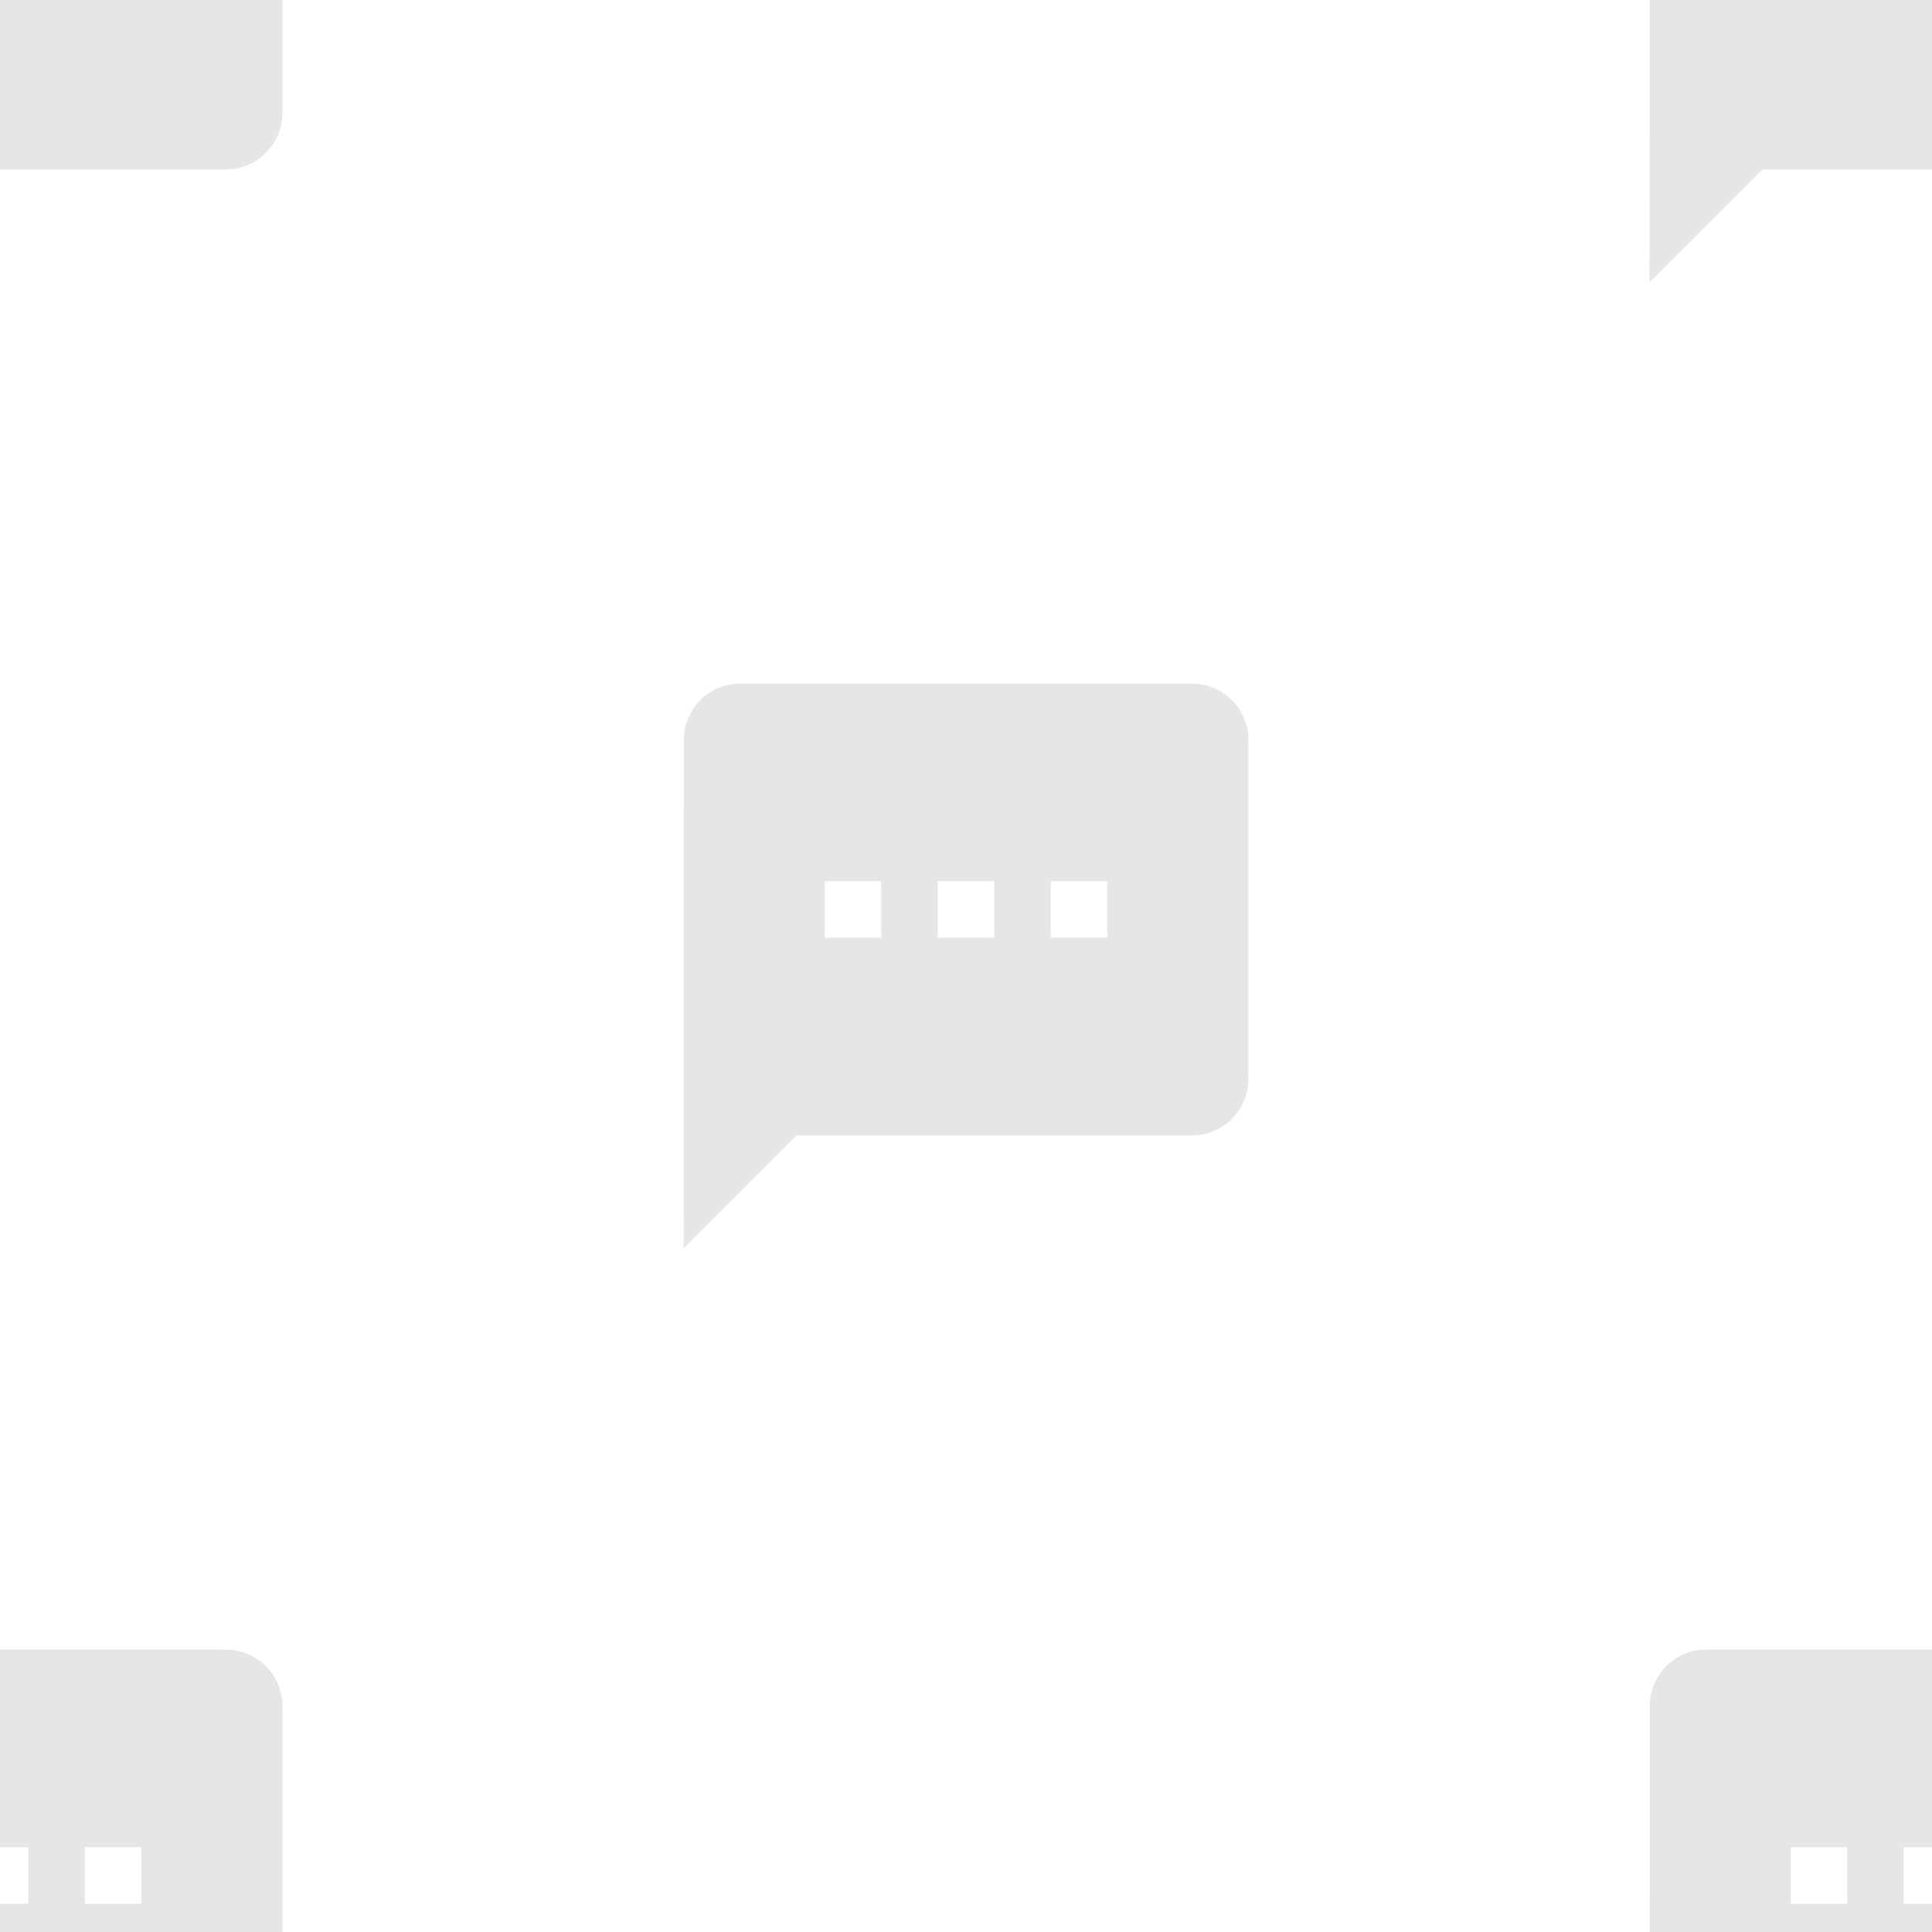 <?xml version="1.0" encoding="UTF-8" standalone="no"?><!DOCTYPE svg PUBLIC "-//W3C//DTD SVG 1.1//EN" "http://www.w3.org/Graphics/SVG/1.1/DTD/svg11.dtd"><svg width="100%" height="100%" viewBox="0 0 100 100" version="1.1" xmlns="http://www.w3.org/2000/svg" xmlns:xlink="http://www.w3.org/1999/xlink" xml:space="preserve" xmlns:serif="http://www.serif.com/" style="fill-rule:evenodd;clip-rule:evenodd;stroke-linejoin:round;stroke-miterlimit:1.414;"><path id="ic_textsms_24px" d="M11.695,-14.619l-23.39,0c-1.608,0 -2.91,1.316 -2.91,2.924l-0.014,26.314l5.847,-5.847l20.467,0c1.608,0 2.924,-1.316 2.924,-2.924l0,-17.543c0,-1.608 -1.316,-2.924 -2.924,-2.924Zm-16.081,13.157l-2.924,0l0,-2.924l2.924,0l0,2.924Zm5.848,0l-2.924,0l0,-2.924l2.924,0l0,2.924Zm5.848,0l-2.924,0l0,-2.924l2.924,0l0,2.924Z" style="fill-opacity:0.1;fill-rule:nonzero;"/><path id="ic_textsms_24px1" serif:id="ic_textsms_24px" d="M111.695,-14.619l-23.39,0c-1.608,0 -2.91,1.316 -2.91,2.924l-0.014,26.314l5.847,-5.847l20.467,0c1.608,0 2.924,-1.316 2.924,-2.924l0,-17.543c0,-1.608 -1.316,-2.924 -2.924,-2.924Zm-16.081,13.157l-2.924,0l0,-2.924l2.924,0l0,2.924Zm5.848,0l-2.924,0l0,-2.924l2.924,0l0,2.924Zm5.848,0l-2.924,0l0,-2.924l2.924,0l0,2.924Z" style="fill-opacity:0.1;fill-rule:nonzero;"/><path id="ic_textsms_24px2" serif:id="ic_textsms_24px" d="M11.695,85.381l-23.39,0c-1.608,0 -2.91,1.316 -2.91,2.924l-0.014,26.314l5.847,-5.847l20.467,0c1.608,0 2.924,-1.316 2.924,-2.924l0,-17.543c0,-1.608 -1.316,-2.924 -2.924,-2.924Zm-16.081,13.157l-2.924,0l0,-2.924l2.924,0l0,2.924Zm5.848,0l-2.924,0l0,-2.924l2.924,0l0,2.924Zm5.848,0l-2.924,0l0,-2.924l2.924,0l0,2.924Z" style="fill-opacity:0.1;fill-rule:nonzero;"/><path id="ic_textsms_24px3" serif:id="ic_textsms_24px" d="M111.695,85.381l-23.39,0c-1.608,0 -2.91,1.316 -2.91,2.924l-0.014,26.314l5.847,-5.847l20.467,0c1.608,0 2.924,-1.316 2.924,-2.924l0,-17.543c0,-1.608 -1.316,-2.924 -2.924,-2.924Zm-16.081,13.157l-2.924,0l0,-2.924l2.924,0l0,2.924Zm5.848,0l-2.924,0l0,-2.924l2.924,0l0,2.924Zm5.848,0l-2.924,0l0,-2.924l2.924,0l0,2.924Z" style="fill-opacity:0.1;fill-rule:nonzero;"/><path id="ic_textsms_24px4" serif:id="ic_textsms_24px" d="M61.695,35.381l-23.39,0c-1.608,0 -2.91,1.316 -2.91,2.924l-0.014,26.314l5.847,-5.847l20.467,0c1.608,0 2.924,-1.316 2.924,-2.924l0,-17.543c0,-1.608 -1.316,-2.924 -2.924,-2.924Zm-16.081,13.157l-2.924,0l0,-2.924l2.924,0l0,2.924Zm5.848,0l-2.924,0l0,-2.924l2.924,0l0,2.924Zm5.848,0l-2.924,0l0,-2.924l2.924,0l0,2.924Z" style="fill-opacity:0.1;fill-rule:nonzero;"/></svg>